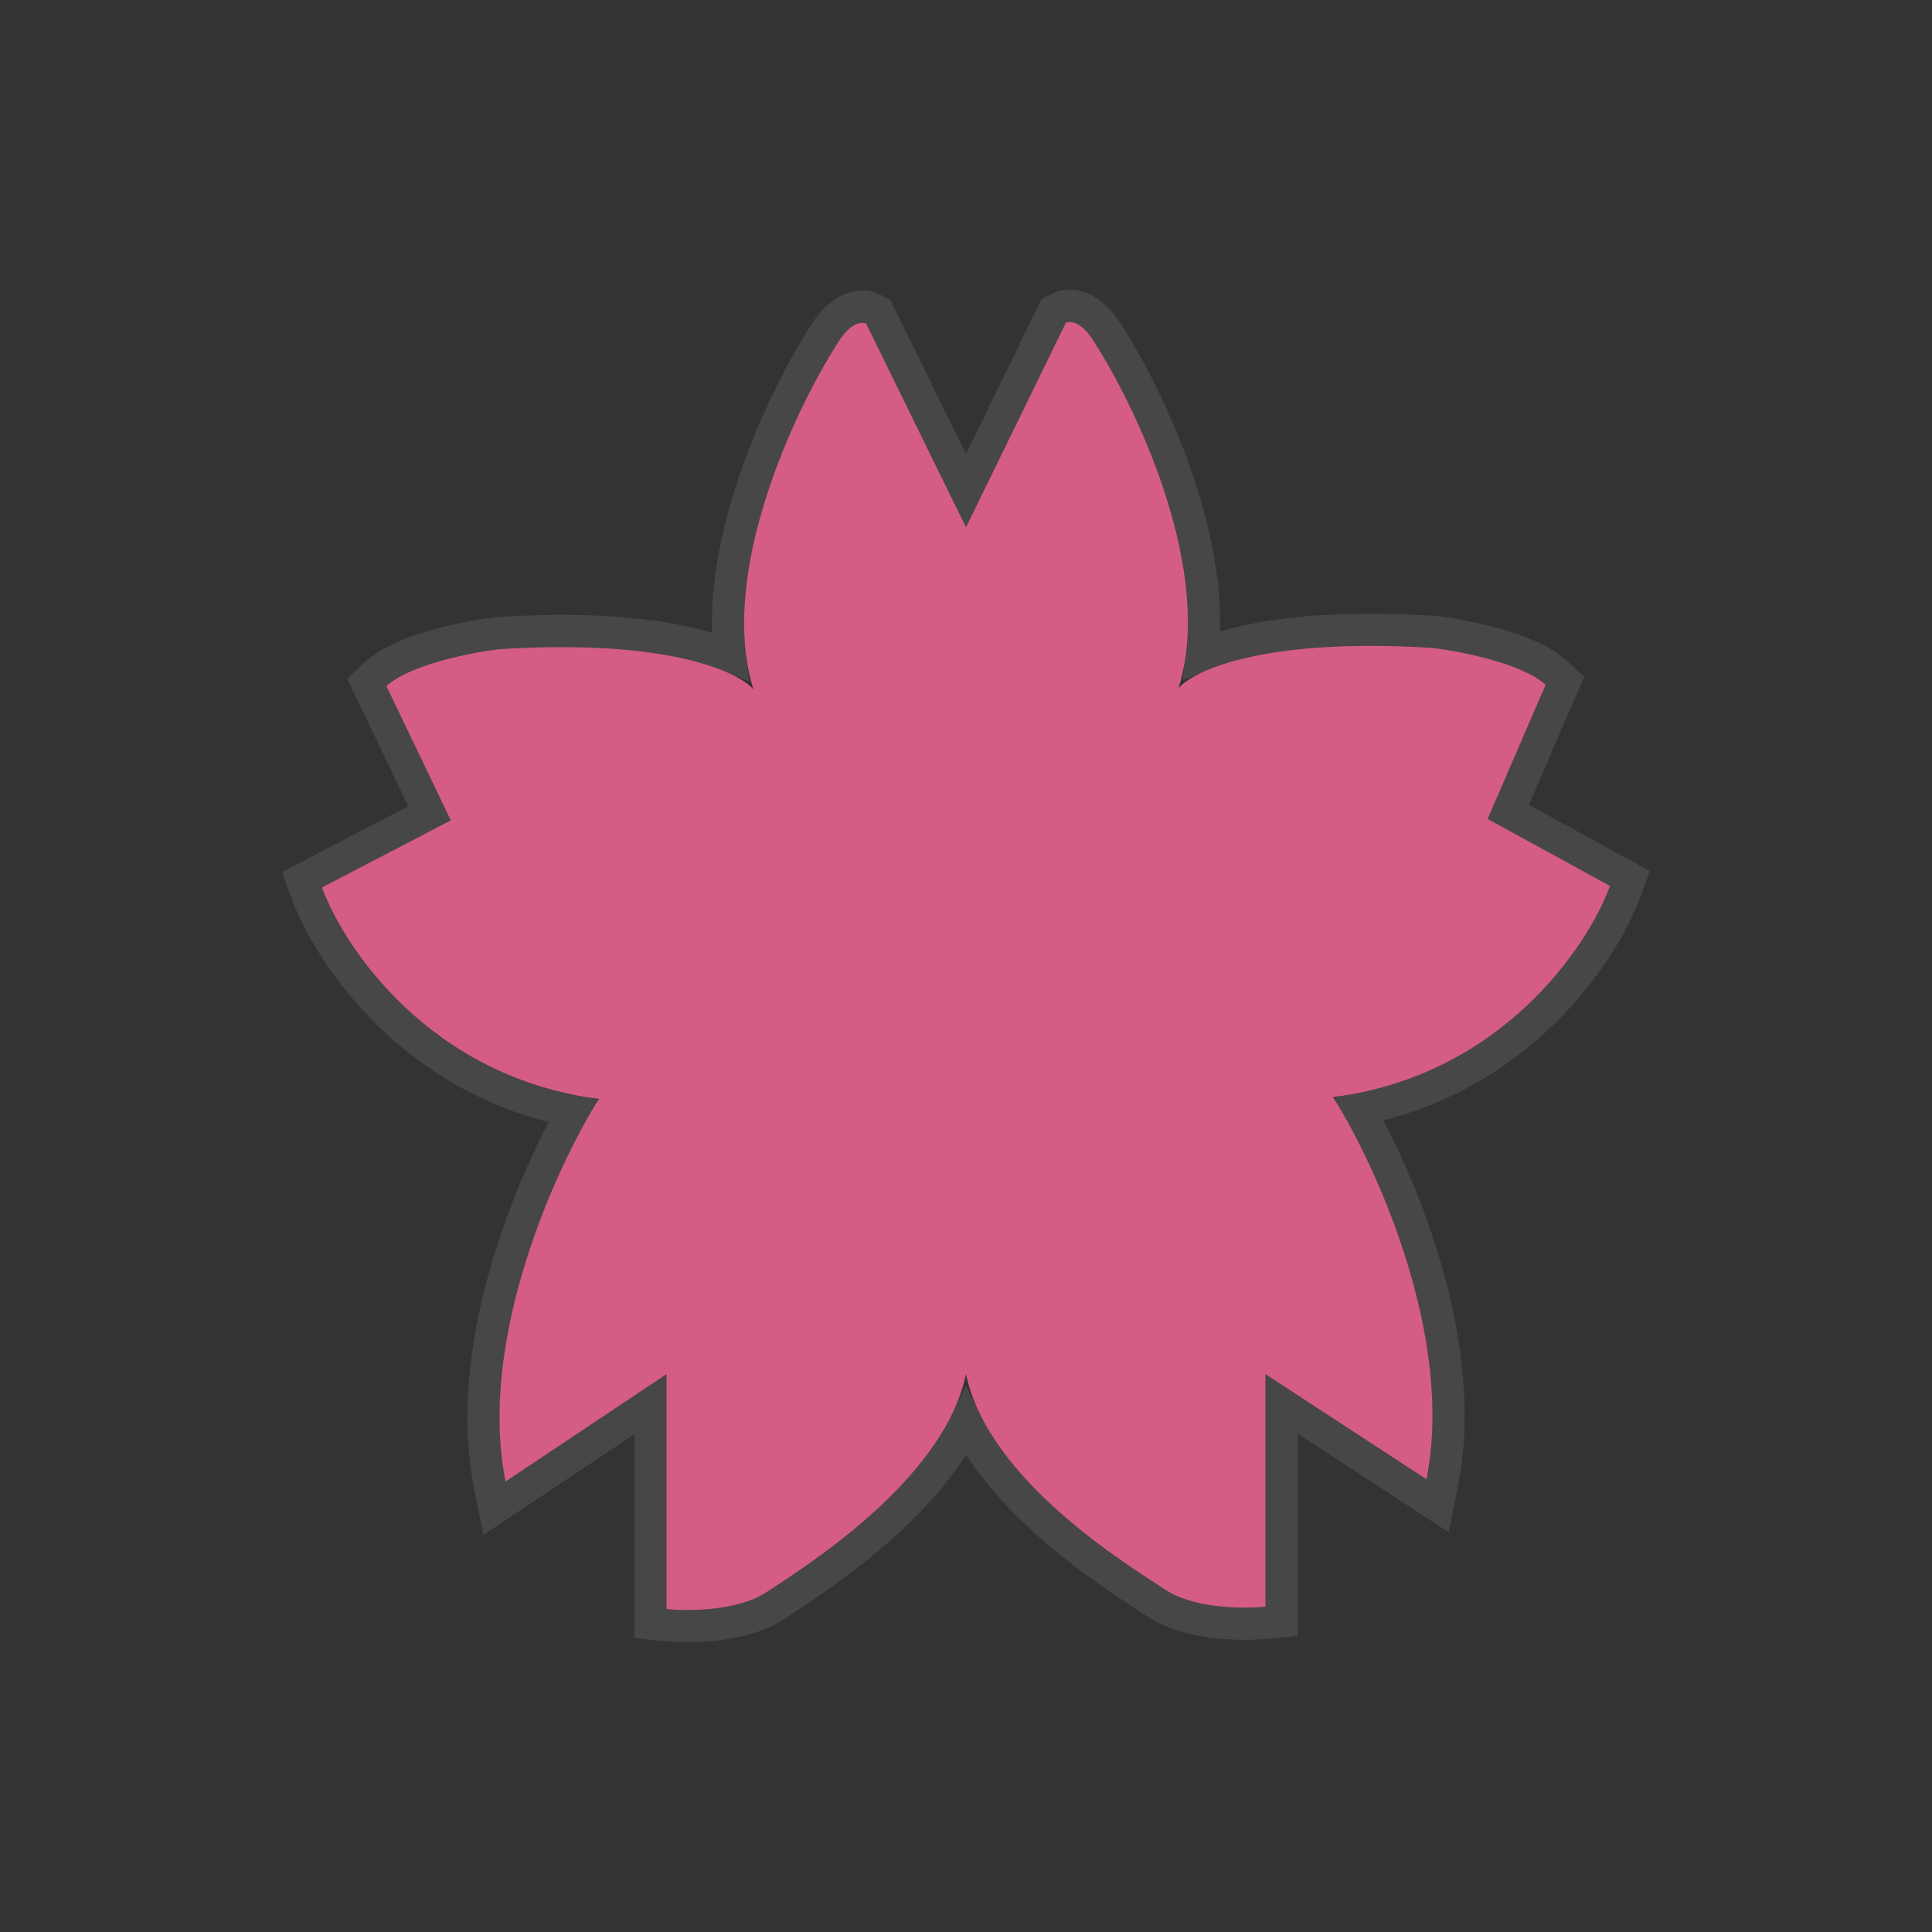 <svg width="300" height="300" viewBox="0 0 300 300" fill="none" xmlns="http://www.w3.org/2000/svg">
<rect x="0" y="0" width="300" height="300" fill="#333333" stroke="none"/>
<path d="M165.5 50.13L150 81.88L134.5 50.26C133.833 49.912 132 50.051 130 53.386C123.333 63.809 111.4 89.135 117 107.062C114.667 104.283 103.5 99.141 77.5 100.809C73.167 101.33 63.6 103.206 60 106.541L70 127.386L50 137.808C53.5 147.362 67 167.304 93 170.639C86.333 181.235 74.1 207.952 78.5 230.047L103.5 213.371V249.85C106.833 250.198 114.6 250.163 119 247.245C124.5 243.597 146.5 230.047 150 213.371C153.5 230.027 175.5 243.234 181 246.877C185.4 249.792 193.167 249.827 196.5 249.48V213.371L221.5 229.701C225.9 207.632 213.667 180.948 207 170.364C233 167.033 246.5 147.115 250 137.573L231 127.163L240 106.343C236.4 103.012 226.833 101.138 222.5 100.618C196.5 98.952 185.333 104.088 183 106.864C188.6 88.959 176.667 63.663 170 53.253C168 49.922 166.167 49.783 165.5 50.13Z" fill="#D65C88"/>
<path d="M116.516 76.658C113.973 84.715 112.337 93.653 113.353 101.879C111.556 101.134 109.343 100.429 106.674 99.829C100.055 98.34 90.516 97.469 77.34 98.314L77.271 98.318L77.201 98.326C74.929 98.6 71.325 99.221 67.799 100.213C64.398 101.168 60.58 102.596 58.301 104.707L56.949 105.96L57.746 107.622L66.7 126.287L48.845 135.591L46.897 136.606L47.653 138.668C51.19 148.326 64.186 167.716 88.974 172.523C85.805 178.143 82.028 186.219 79.212 195.29C75.811 206.246 73.733 218.909 76.048 230.536L76.778 234.201L79.887 232.127L101 218.044V249.85V252.103L103.241 252.337C105.072 252.528 108.029 252.608 111.132 252.256C114.181 251.91 117.691 251.113 120.382 249.328C120.679 249.131 121.028 248.902 121.424 248.643C124.628 246.549 130.875 242.463 136.917 237.057C141.878 232.618 146.928 227.095 150.006 220.828C153.088 227.057 158.138 232.509 163.097 236.879C168.968 242.054 175.043 245.99 178.307 248.106C178.817 248.436 179.258 248.722 179.619 248.961C182.31 250.744 185.82 251.54 188.868 251.886C191.971 252.237 194.928 252.157 196.759 251.966L199 251.733V249.48V217.99L220.133 231.794L223.229 233.816L223.952 230.19C226.267 218.576 224.188 205.927 220.787 194.983C217.972 185.926 214.197 177.861 211.028 172.248C235.813 167.446 248.809 148.081 252.347 138.434L253.088 136.414L251.201 135.38L234.198 126.065L242.295 107.335L242.997 105.71L241.698 104.508C239.419 102.4 235.601 100.974 232.201 100.02C228.674 99.029 225.07 98.409 222.798 98.136L222.729 98.127L222.66 98.123C209.484 97.279 199.946 98.149 193.327 99.636C190.658 100.236 188.444 100.94 186.648 101.684C187.663 93.468 186.027 84.541 183.484 76.494C180.298 66.413 175.559 57.303 172.124 51.934C169.964 48.356 166.899 46.583 164.346 47.912L163.615 48.292L163.253 49.033L149.995 76.191L136.745 49.159L136.383 48.422L135.655 48.042C133.099 46.711 130.034 48.488 127.875 52.069C124.441 57.444 119.701 66.565 116.516 76.658Z" stroke="white" stroke-opacity="0.1" stroke-width="5"/>
</svg>
